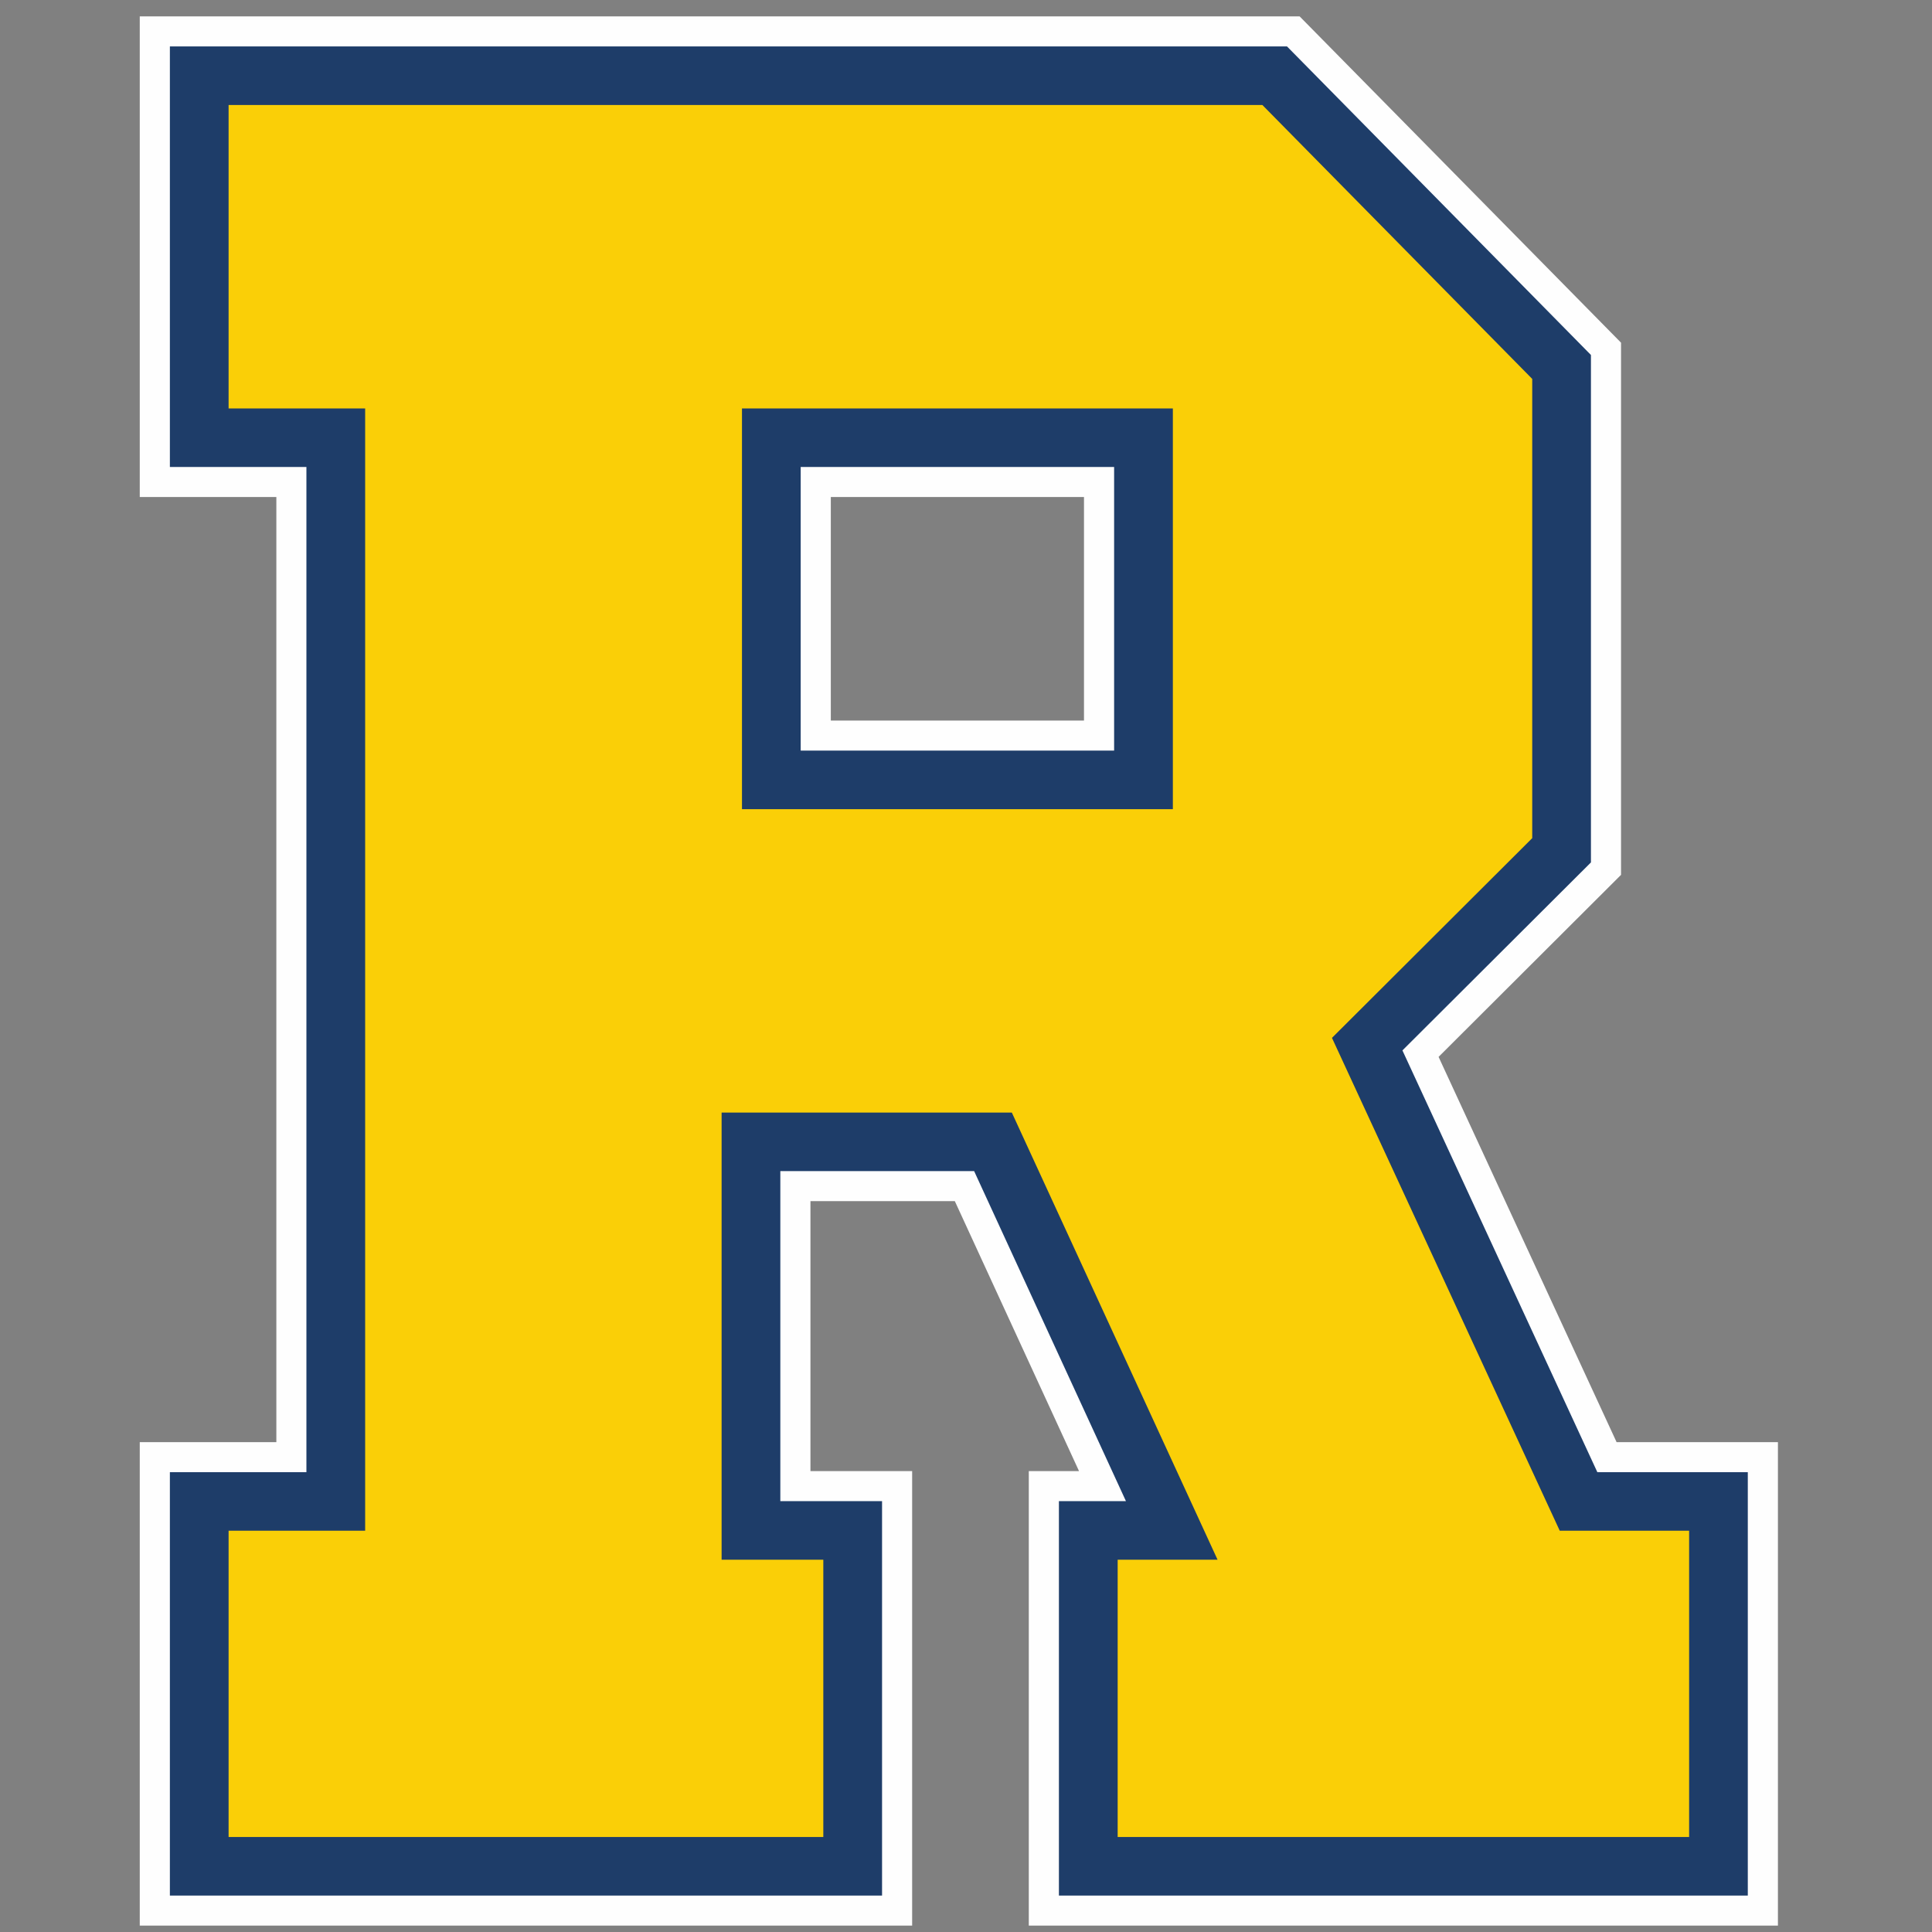 <?xml version="1.0" encoding="UTF-8"?>
<svg width="200px" height="200px" viewBox="0 0 200 200" version="1.1" xmlns="http://www.w3.org/2000/svg" xmlns:xlink="http://www.w3.org/1999/xlink">
    <rect x="0" y="0" width="200" height="200" fill="#808080" stroke="none"/>
    <!-- Generator: Sketch 51.3 (57544) - http://www.bohemiancoding.com/sketch -->
    <title>rochester-ny</title>
    <desc>Created with Sketch.</desc>
    <defs></defs>
    <g id="rochester-ny" stroke="none" stroke-width="1" fill="none" fill-rule="evenodd">
        <g id="rochester-ny_BGL" transform="translate(14.468, 0)">
            <g id="Group-6" transform="translate(0, 1.696)">
                <path d="M0,0 L0,49.757 L14.14,49.757 L14.14,147.595 L0,147.595 L0,197.643 L79.957,197.643 L79.957,150.594 L69.43,150.594 L69.43,122.646 L84.375,122.646 L97.233,150.594 L92.032,150.594 L92.032,197.643 L169.583,197.643 L169.583,147.595 L152.881,147.595 L134.454,107.712 L153.341,88.868 L153.341,33.778 L120.069,0 L0,0 Z M71.538,72.898 L97.746,72.898 L97.746,49.757 L71.538,49.757 L71.538,72.898 Z" id="Fill-1" fill="#FEFEFE"></path>
                <g id="Group-5" transform="translate(3.109, 2.288)">
                    <path d="M65.31,73.717 L97.756,73.717 L97.756,44.358 L65.31,44.358 L65.31,73.717 Z M0.009,0.822 L0.009,44.358 L14.143,44.358 L14.143,148.414 L0.009,148.414 L0.009,192.245 L73.733,192.245 L73.733,151.415 L63.203,151.415 L63.203,117.25 L83.265,117.25 L98.981,151.415 L92.041,151.415 L92.041,192.245 L163.355,192.245 L163.355,148.414 L147.779,148.414 L127.602,104.754 C127.602,104.754 144.91,87.494 147.117,85.293 L147.117,32.764 C144.897,30.506 117.927,3.129 115.654,0.822 L0.009,0.822 Z" id="Fill-2" fill="#1E3D69"></path>
                    <path d="M59.232,79.782 L103.837,79.782 L103.837,38.296 L59.232,38.296 L59.232,79.782 Z M6.087,6.884 L6.087,38.296 L20.224,38.296 L20.224,154.476 L6.087,154.476 L6.087,186.182 L67.652,186.182 L67.652,157.475 L57.124,157.475 L57.124,111.188 L87.167,111.188 L108.463,157.475 L98.123,157.475 L98.123,186.182 L157.28,186.182 L157.28,154.476 L143.887,154.476 L120.308,103.457 C120.308,103.457 138.098,85.714 141.039,82.781 L141.039,35.241 C138.114,32.277 116.096,9.923 113.102,6.884 L6.087,6.884 Z" id="Fill-4" fill="#FACF07"></path>
                </g>
            </g>
        </g>
    </g>
</svg>